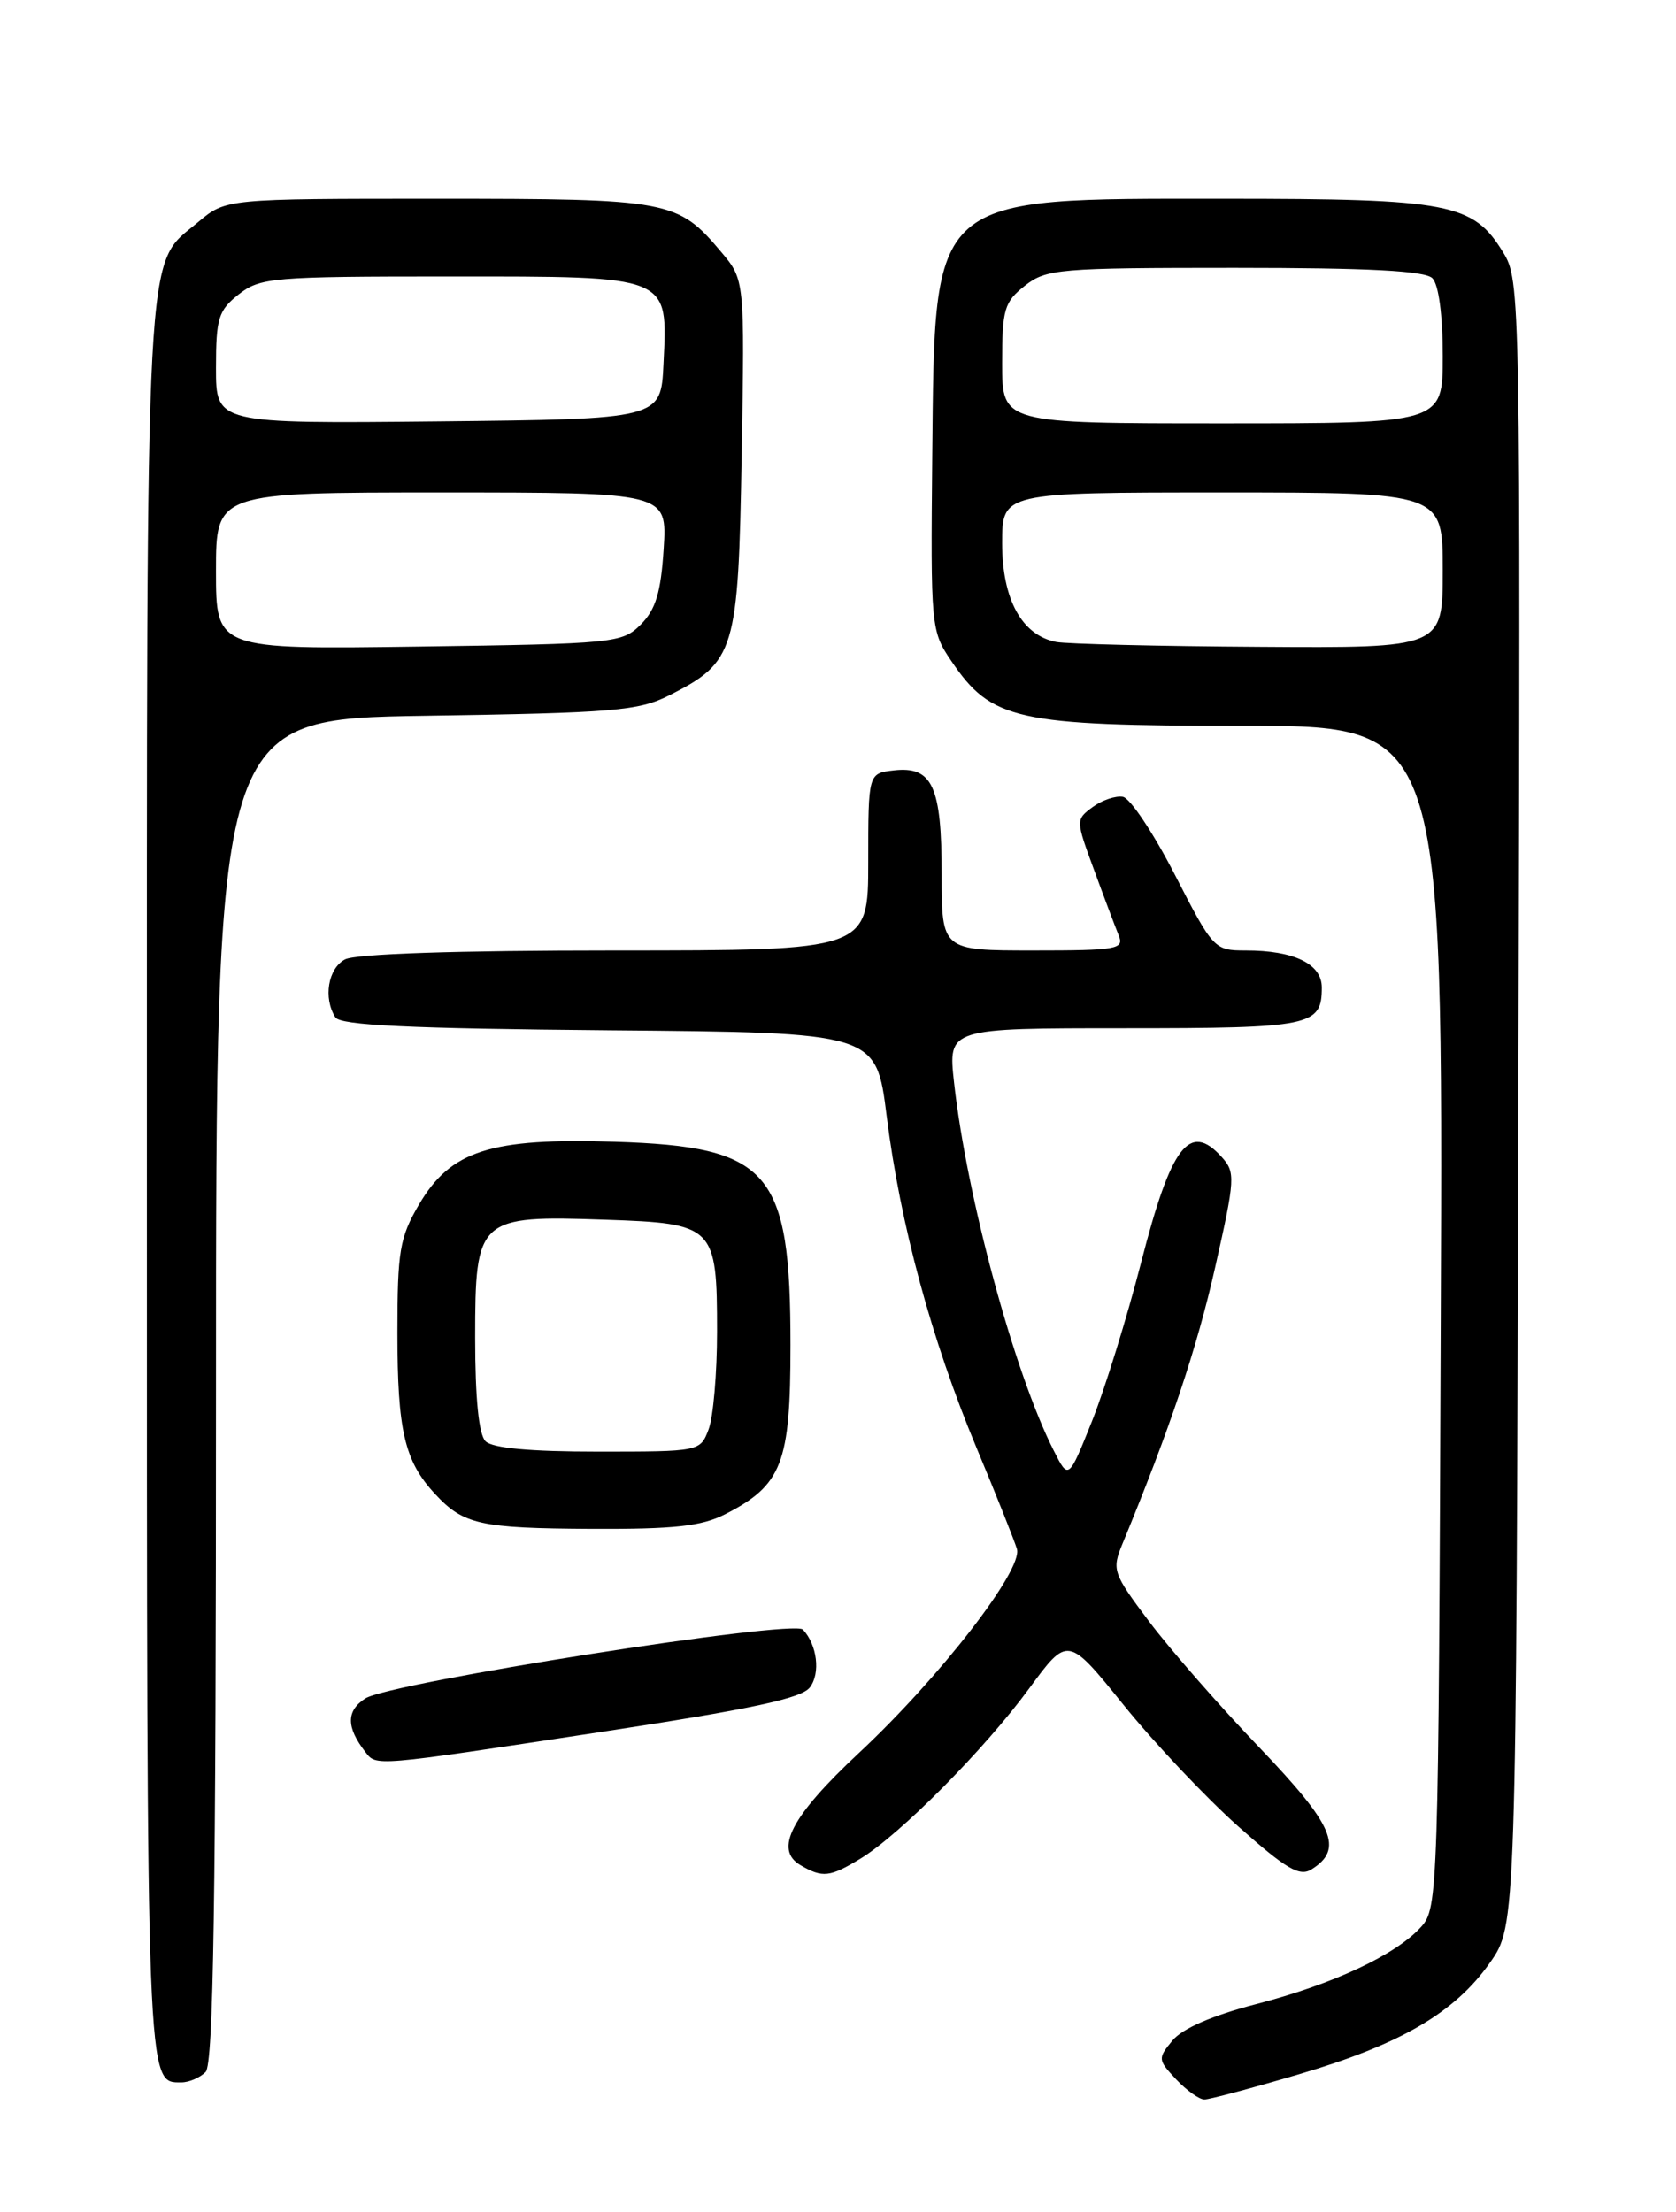 <?xml version="1.0" encoding="UTF-8" standalone="no"?>
<!DOCTYPE svg PUBLIC "-//W3C//DTD SVG 1.1//EN" "http://www.w3.org/Graphics/SVG/1.1/DTD/svg11.dtd" >
<svg xmlns="http://www.w3.org/2000/svg" xmlns:xlink="http://www.w3.org/1999/xlink" version="1.1" viewBox="0 0 194 256">
 <g >
 <path fill="currentColor"
d=" M 150.36 240.06 C 162.16 236.58 168.39 232.94 172.47 227.14 C 175.50 222.83 175.50 222.83 175.75 127.66 C 176.01 33.61 175.99 32.46 173.98 29.19 C 170.51 23.52 167.80 23.00 141.78 23.00 C 107.42 23.00 108.22 22.30 107.91 52.73 C 107.72 72.57 107.76 73.03 110.11 76.49 C 114.75 83.36 117.63 84.00 143.84 84.00 C 167.04 84.00 167.04 84.00 166.77 152.40 C 166.51 219.19 166.45 220.84 164.50 223.00 C 161.58 226.24 154.34 229.63 145.38 231.95 C 140.33 233.26 136.86 234.77 135.72 236.15 C 134.00 238.23 134.01 238.38 136.14 240.65 C 137.36 241.94 138.83 242.99 139.42 242.98 C 140.02 242.97 144.93 241.66 150.36 240.06 Z  M 23.80 239.80 C 24.71 238.89 25.00 220.00 25.00 160.90 C 25.00 83.21 25.00 83.21 49.25 82.84 C 71.03 82.51 73.90 82.27 77.44 80.49 C 85.11 76.61 85.46 75.46 85.85 52.62 C 86.20 32.39 86.20 32.39 83.48 29.16 C 78.44 23.17 77.52 23.00 50.63 23.00 C 26.15 23.00 26.15 23.00 22.94 25.70 C 16.70 30.95 17.00 25.37 17.00 136.77 C 17.00 242.51 16.94 241.00 21.00 241.00 C 21.88 241.00 23.14 240.46 23.80 239.80 Z  M 99.64 215.08 C 104.21 212.29 113.98 202.44 119.13 195.41 C 123.60 189.33 123.60 189.33 130.05 197.31 C 133.60 201.71 139.57 208.02 143.31 211.36 C 148.88 216.31 150.43 217.22 151.81 216.35 C 155.58 213.99 154.40 211.26 145.77 202.24 C 141.16 197.43 135.42 190.87 133.01 187.66 C 128.81 182.07 128.68 181.69 129.93 178.66 C 135.39 165.45 138.56 156.01 140.66 146.66 C 142.98 136.37 143.02 135.68 141.40 133.89 C 137.69 129.79 135.55 132.60 132.09 146.10 C 130.45 152.48 127.89 160.75 126.40 164.48 C 123.68 171.27 123.68 171.27 121.97 167.88 C 117.40 158.87 111.90 138.55 110.43 125.25 C 109.74 119.00 109.74 119.00 130.17 119.00 C 151.81 119.00 153.00 118.75 153.00 114.28 C 153.00 111.56 149.80 110.00 144.18 110.00 C 140.56 110.00 140.42 109.85 136.00 101.25 C 133.53 96.44 130.82 92.37 129.98 92.22 C 129.15 92.07 127.57 92.60 126.48 93.40 C 124.51 94.86 124.51 94.90 126.64 100.68 C 127.81 103.88 129.10 107.29 129.49 108.25 C 130.15 109.85 129.32 110.00 119.61 110.00 C 109.00 110.00 109.00 110.00 109.00 101.19 C 109.00 90.98 107.93 88.65 103.45 89.16 C 100.50 89.50 100.50 89.50 100.50 99.75 C 100.50 110.00 100.50 110.00 71.18 110.00 C 52.89 110.00 41.14 110.39 39.93 111.04 C 37.97 112.09 37.40 115.50 38.82 117.74 C 39.40 118.66 47.31 119.04 70.51 119.24 C 101.42 119.50 101.42 119.50 102.63 129.14 C 104.20 141.68 107.82 155.06 113.01 167.50 C 115.31 173.00 117.42 178.30 117.71 179.27 C 118.43 181.68 108.79 194.13 99.45 202.85 C 91.57 210.21 89.56 214.07 92.67 215.87 C 95.22 217.36 96.06 217.26 99.64 215.08 Z  M 69.35 200.48 C 86.95 197.81 92.80 196.56 93.75 195.28 C 94.99 193.64 94.59 190.37 92.94 188.60 C 91.81 187.39 45.12 194.73 42.28 196.57 C 40.07 198.00 40.07 199.90 42.28 202.75 C 43.58 204.43 43.07 204.48 69.35 200.48 Z  M 83.93 175.25 C 90.53 171.88 91.50 169.37 91.50 155.68 C 91.50 135.47 89.12 132.71 71.18 132.14 C 56.76 131.68 52.16 133.16 48.49 139.42 C 46.26 143.23 46.00 144.78 46.00 154.27 C 46.00 165.55 46.82 169.08 50.32 172.86 C 53.64 176.45 55.52 176.87 68.50 176.94 C 78.04 176.98 81.20 176.64 83.93 175.25 Z  M 122.27 74.30 C 118.28 73.53 116.00 69.37 116.00 62.87 C 116.00 57.00 116.00 57.00 141.50 57.00 C 167.00 57.00 167.00 57.00 167.00 66.00 C 167.00 75.00 167.00 75.00 145.75 74.86 C 134.06 74.79 123.50 74.53 122.27 74.30 Z  M 116.00 42.07 C 116.00 35.78 116.24 34.96 118.63 33.07 C 121.12 31.12 122.53 31.00 142.93 31.00 C 158.45 31.00 164.94 31.34 165.80 32.20 C 166.53 32.93 167.00 36.47 167.00 41.20 C 167.00 49.00 167.00 49.00 141.50 49.00 C 116.00 49.00 116.00 49.00 116.00 42.07 Z  M 25.00 66.08 C 25.00 57.00 25.00 57.00 51.12 57.00 C 77.23 57.00 77.23 57.00 76.82 63.52 C 76.50 68.57 75.90 70.54 74.18 72.27 C 72.02 74.43 71.20 74.51 48.47 74.83 C 25.00 75.16 25.00 75.16 25.00 66.08 Z  M 25.00 42.59 C 25.00 36.82 25.28 35.93 27.63 34.07 C 30.12 32.12 31.53 32.00 51.98 32.00 C 77.80 32.00 77.29 31.79 76.80 42.13 C 76.50 48.50 76.50 48.50 50.75 48.77 C 25.00 49.03 25.00 49.03 25.00 42.59 Z  M 56.20 166.80 C 55.42 166.02 55.00 161.87 55.00 154.82 C 55.00 140.95 55.33 140.65 70.05 141.16 C 82.71 141.59 83.00 141.88 83.00 154.13 C 83.00 158.94 82.56 164.02 82.02 165.43 C 81.05 167.99 81.00 168.00 69.22 168.00 C 61.36 168.00 57.00 167.60 56.20 166.80 Z "/>
</g>
</svg>